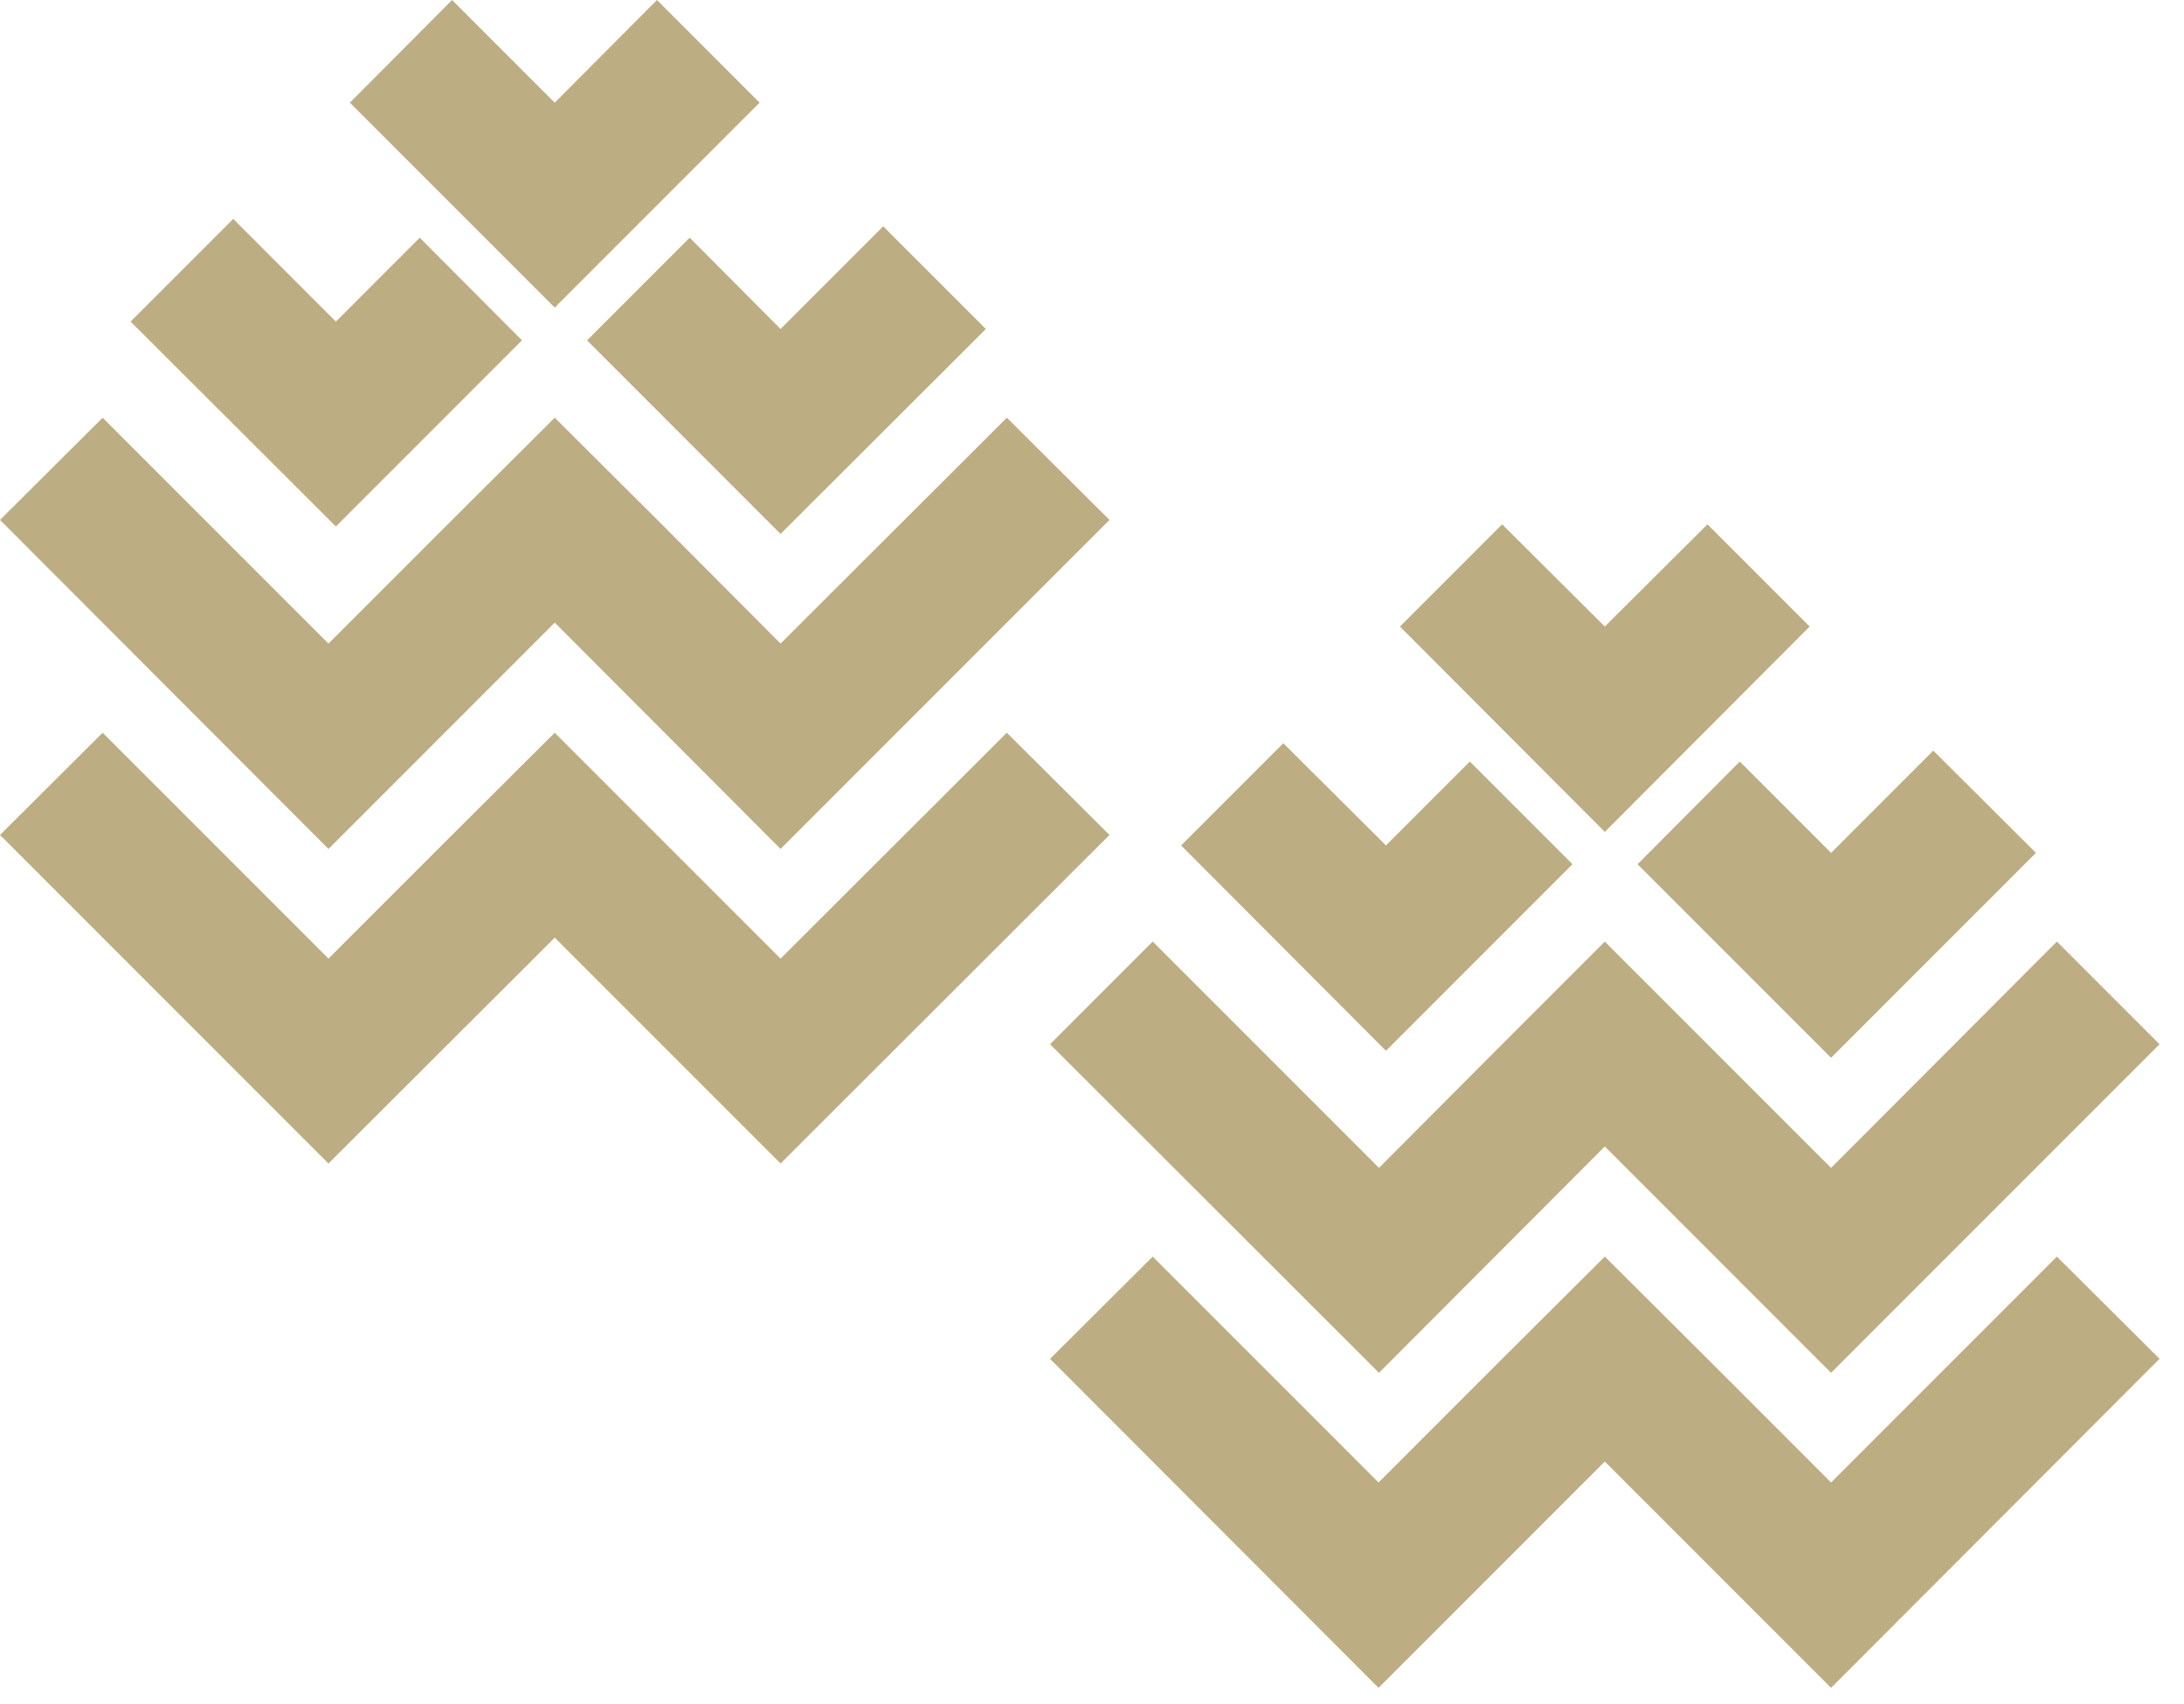 <svg width="50" height="39" viewBox="0 0 50 39" fill="none" xmlns="http://www.w3.org/2000/svg">
<path fill-rule="evenodd" clip-rule="evenodd" d="M41.43 14.34L39.09 12L36.74 14.34L34.39 12L32.05 14.34L36.74 19.04L41.43 14.34Z" fill="#BDAD83"/>
<path fill-rule="evenodd" clip-rule="evenodd" d="M37.49 19.78L41.92 24.21L46.61 19.52L44.26 17.18L41.92 19.52L39.83 17.43L37.49 19.78Z" fill="#BDAD83"/>
<path fill-rule="evenodd" clip-rule="evenodd" d="M36 19.78L33.65 17.43L31.73 19.35L29.38 17.01L27.04 19.35L31.73 24.05L36 19.78Z" fill="#BDAD83"/>
<path fill-rule="evenodd" clip-rule="evenodd" d="M36.74 26.24L41.92 31.42L49.44 23.9L47.09 21.55L41.92 26.73L39.09 23.9L36.74 21.55L34.39 23.9L31.57 26.73L26.39 21.55L24.04 23.9L31.57 31.42L36.74 26.24Z" fill="#BDAD83"/>
<path fill-rule="evenodd" clip-rule="evenodd" d="M41.92 33.93L39.09 31.1L36.74 28.76L34.39 31.1L31.56 33.93L26.39 28.76L24.04 31.1L31.56 38.63L36.74 33.45L41.92 38.63L49.44 31.1L47.09 28.76L41.92 33.93Z" fill="#BDAD83"/>
<path fill-rule="evenodd" clip-rule="evenodd" d="M17.39 2.35L15.04 0L12.7 2.35L10.35 0L8.01 2.35L12.7 7.04L17.39 2.35Z" fill="#BDAD83"/>
<path fill-rule="evenodd" clip-rule="evenodd" d="M13.44 7.79L17.87 12.22L22.57 7.53L20.22 5.18L17.87 7.53L15.79 5.44L13.44 7.79Z" fill="#BDAD83"/>
<path fill-rule="evenodd" clip-rule="evenodd" d="M11.95 7.79L9.61 5.44L7.69 7.36L5.34 5.01L2.99 7.36L7.69 12.05L11.95 7.79Z" fill="#BDAD83"/>
<path fill-rule="evenodd" clip-rule="evenodd" d="M12.7 14.25L17.87 19.43L25.4 11.9L23.05 9.56L17.87 14.73L15.05 11.9L12.7 9.56L10.35 11.9L7.52 14.73L2.35 9.56L0 11.9L7.52 19.43L12.7 14.25Z" fill="#BDAD83"/>
<path fill-rule="evenodd" clip-rule="evenodd" d="M17.87 21.94L15.04 19.11L12.7 16.77L10.35 19.11L7.52 21.94L2.35 16.77L0 19.11L7.52 26.63L12.7 21.46L17.87 26.63L25.4 19.11L23.05 16.77L17.87 21.94Z" fill="#BDAD83"/>
</svg>
